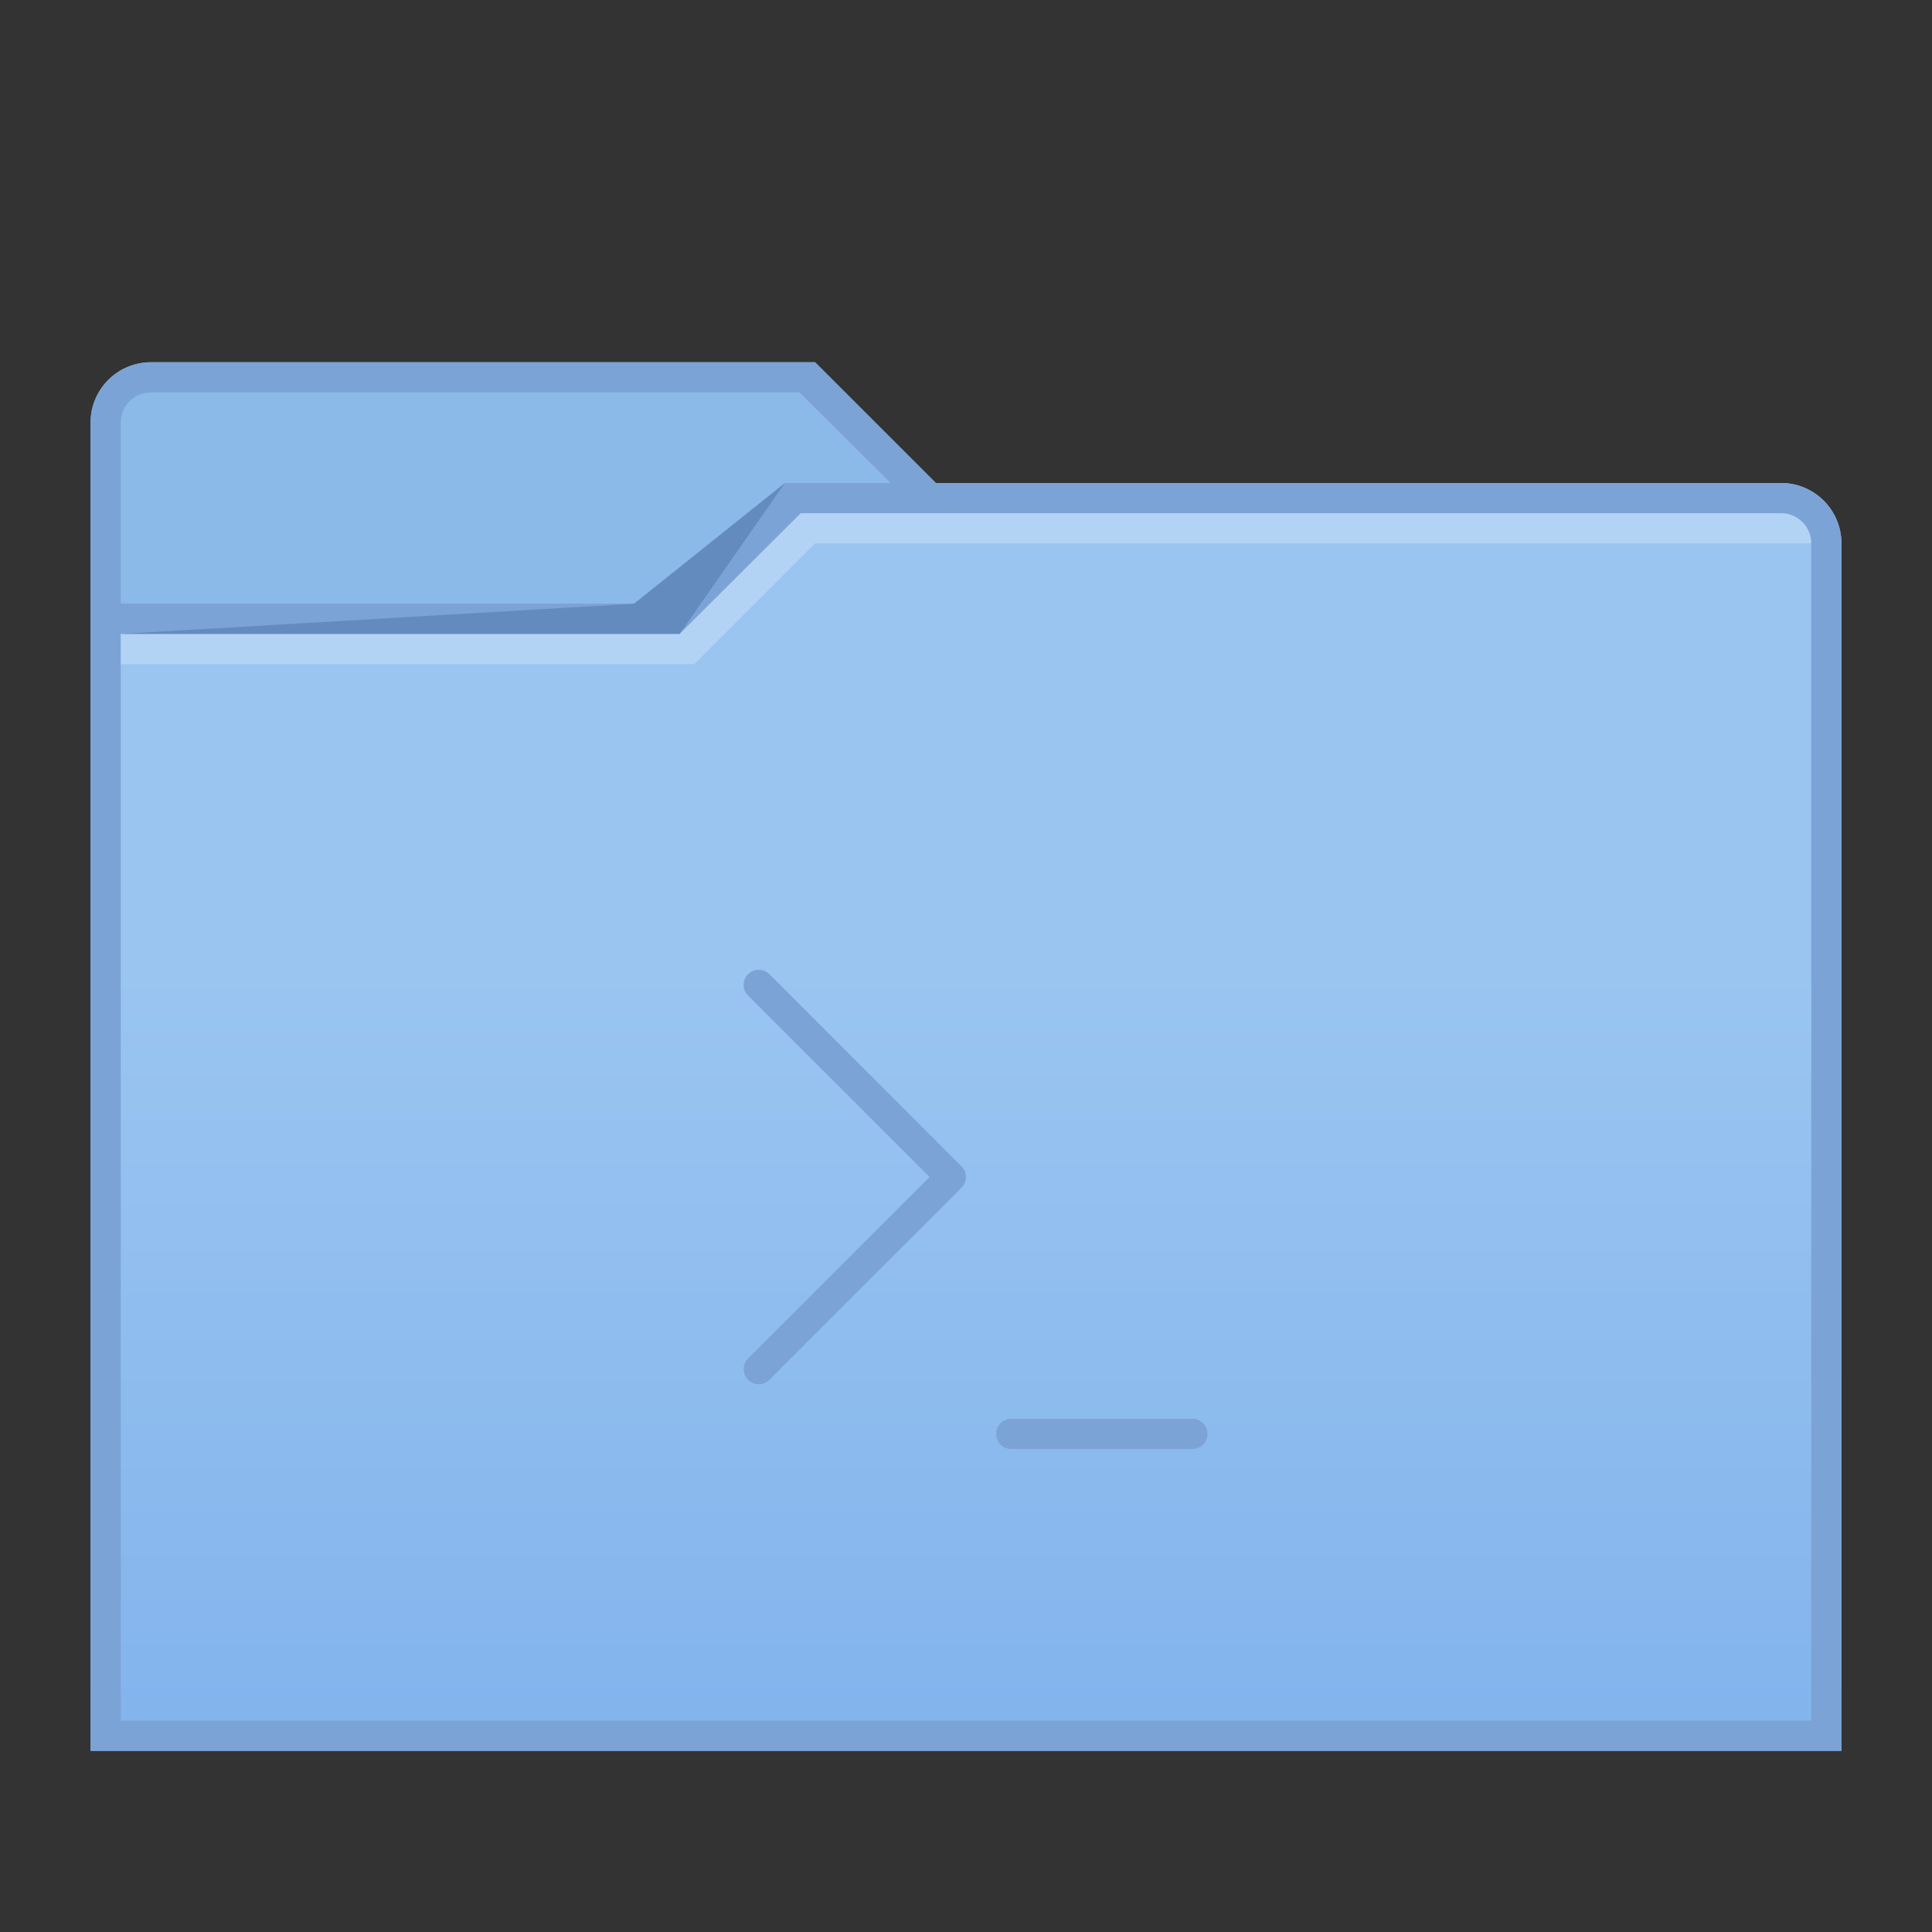 <?xml version="1.0" encoding="UTF-8" standalone="no"?>
<svg
   xmlns:dc="http://purl.org/dc/elements/1.1/"
   xmlns:cc="http://creativecommons.org/ns#"
   xmlns:rdf="http://www.w3.org/1999/02/22-rdf-syntax-ns#"
   xmlns:svg="http://www.w3.org/2000/svg"
   xmlns="http://www.w3.org/2000/svg"
   xmlns:sodipodi="http://sodipodi.sourceforge.net/DTD/sodipodi-0.dtd"
   xmlns:inkscape="http://www.inkscape.org/namespaces/inkscape"
   height="64"
   width="64"
   version="1.1"
   id="svg37"
   sodipodi:docname="folder-script.svg"
   inkscape:version="0.92.2 5c3e80d, 2017-08-06">
  <rect width="100%" height="100%" fill="#333333" stroke="none"/>
  <sodipodi:namedview
     pagecolor="#ffffff"
     bordercolor="#666666"
     borderopacity="1"
     objecttolerance="10"
     gridtolerance="10"
     guidetolerance="10"
     inkscape:pageopacity="0"
     inkscape:pageshadow="2"
     inkscape:window-width="1366"
     inkscape:window-height="748"
     id="namedview39"
     showgrid="true"
     showguides="false"
     inkscape:guide-bbox="true"
     inkscape:zoom="16"
     inkscape:cx="29.086841"
     inkscape:cy="24.390581"
     inkscape:window-x="0"
     inkscape:window-y="20"
     inkscape:window-maximized="1"
     inkscape:current-layer="g21">
    <inkscape:grid
       type="xygrid"
       id="grid4518"
       empspacing="2" />
    <sodipodi:guide
       position="32,25"
       orientation="0,1"
       id="guide4522"
       inkscape:locked="false" />
    <sodipodi:guide
       position="32,25"
       orientation="1,0"
       id="guide4524"
       inkscape:locked="false" />
    <sodipodi:guide
       position="20,25"
       orientation="1,0"
       id="guide4526"
       inkscape:locked="false" />
    <sodipodi:guide
       position="44,25"
       orientation="1,0"
       id="guide4530"
       inkscape:locked="false" />
    <sodipodi:guide
       position="32,15"
       orientation="0,1"
       id="guide4532"
       inkscape:locked="false" />
    <sodipodi:guide
       position="-2,35"
       orientation="0,1"
       id="guide4534"
       inkscape:locked="false" />
  </sodipodi:namedview>
  <defs
     id="defs7">
    <linearGradient
       id="linearGradient4538-3"
       x1="416.57"
       gradientUnits="userSpaceOnUse"
       y1="530.85"
       gradientTransform="translate(0,-5e-6)"
       x2="416.57"
       y2="547.63">
      <stop
         stop-color="#c8e6fc"
         offset="0"
         id="stop2" />
      <stop
         stop-color="#aad5f7"
         offset="1"
         id="stop4" />
    </linearGradient>
    <linearGradient
       id="linearGradient4538-3-6"
       y2="553.46"
       gradientUnits="userSpaceOnUse"
       x2="416.57"
       gradientTransform="translate(0,-5e-6)"
       y1="515.8"
       x1="416.57">
      <stop
         stop-color="#c8e6fc"
         offset="0"
         id="stop2-3" />
      <stop
         stop-color="#b4daf9"
         offset="1"
         id="stop4-6" />
    </linearGradient>
    <linearGradient
       id="folderGradient"
       x1="416.57"
       gradientUnits="userSpaceOnUse"
       y1="515.8"
       gradientTransform="translate(-10e-7,-10e-6)"
       x2="416.57"
       y2="553.46">
      <stop
         stop-color="#9ac5f1"
         offset="0"
         id="stop2-3-3" />
      <stop
         stop-color="#77abea"
         offset="1"
         id="stop4-6-6" />
    </linearGradient>
  </defs>
  <g
     transform="translate(-384.57,-483.8)"
     id="g23">
    <g
       transform="translate(0,5e-6)"
       id="g21">
      <path
         d="m 389.57,495.8 c -1.105,0 -2,0.895 -2,2 v 6 h 19 l 4,-4 h 5 l -4,-4 h -17 z"
         id="path8"
         inkscape:connector-curvature="0"
         style="fill:#8bb9e8" />
      <path
         d="m 410.57,499.8 -4,4 h -19 c 0,-1.2e-4 0.001,26.061 0,38 h 58 v -40 a 2,2 0 0 0 -2,-2 z"
         id="path10"
         inkscape:connector-curvature="0"
         style="fill:url(#folderGradient)" />
      <path
         d="m 389.57,495.8 c -1.105,0 -2,0.895 -2,2 v 1 c 0,1.772 0,5 0,5 h 1 v -6 a 1,1 0 0 1 1,-1 h 21.486 l 3.022,3 h 1.492 l -4,-4 h -17 z"
         id="path12"
         inkscape:connector-curvature="0"
         style="fill:#7ca3d5" />
      <path
         d="m 410.57,499.8 -4,4 h -19 c 0,-1.2e-4 0.001,26.061 0,38 h 58 v -40 c 0,-1.105 -0.895,-2 -2,-2 z m 0.525,1 h 32.475 a 1,1 0 0 1 1,1 v 39 h -56 v -36 h 18.514 z"
         id="path14"
         inkscape:connector-curvature="0"
         style="fill:#7ca3d5" />
      <path
         d="m 388.57,504.8 h 18.514 l 3.486,-5 -5,4 z"
         id="path16"
         inkscape:connector-curvature="0"
         style="fill:#648bbe;fill-opacity:1" />
      <path
         d="m 411.095,500.8 -4.012,4 h -18.513 v 1 h 19 l 4,-4 h 33 c 0,-0.552 -0.448,-1 -1,-1 z"
         id="path20"
         inkscape:connector-curvature="0"
         style="fill:#ffffff;fill-opacity:0.235" />
      <path
         style="opacity:1;fill:#7ca3d5;fill-opacity:1;stroke:none;stroke-width:1;stroke-linecap:round;stroke-linejoin:round;stroke-miterlimit:4;stroke-dasharray:none;stroke-dashoffset:0;stroke-opacity:1;paint-order:fill markers stroke"
         d="m 25.135,32.125 c -0.128,0 -0.256,0.049 -0.354,0.146 -0.196,0.196 -0.196,0.511 0,0.707 L 30.791,38.99 24.781,45 c -0.196,0.196 -0.196,0.511 0,0.707 0.196,0.196 0.511,0.196 0.707,0 l 6.363,-6.363 c 0.147,-0.147 0.185,-0.362 0.111,-0.543 -0.024,-0.06 -0.062,-0.115 -0.111,-0.164 L 25.488,32.271 C 25.39,32.174 25.263,32.125 25.135,32.125 Z M 33.5,47 c -0.277,0 -0.5,0.223 -0.5,0.5 0,0.277 0.223,0.5 0.5,0.5 h 6 C 39.777,48 40,47.777 40,47.5 40,47.223 39.777,47 39.5,47 Z"
         transform="translate(384.57,483.8)"
         id="rect4510"
         inkscape:connector-curvature="0" />
    </g>
  </g>
</svg>
